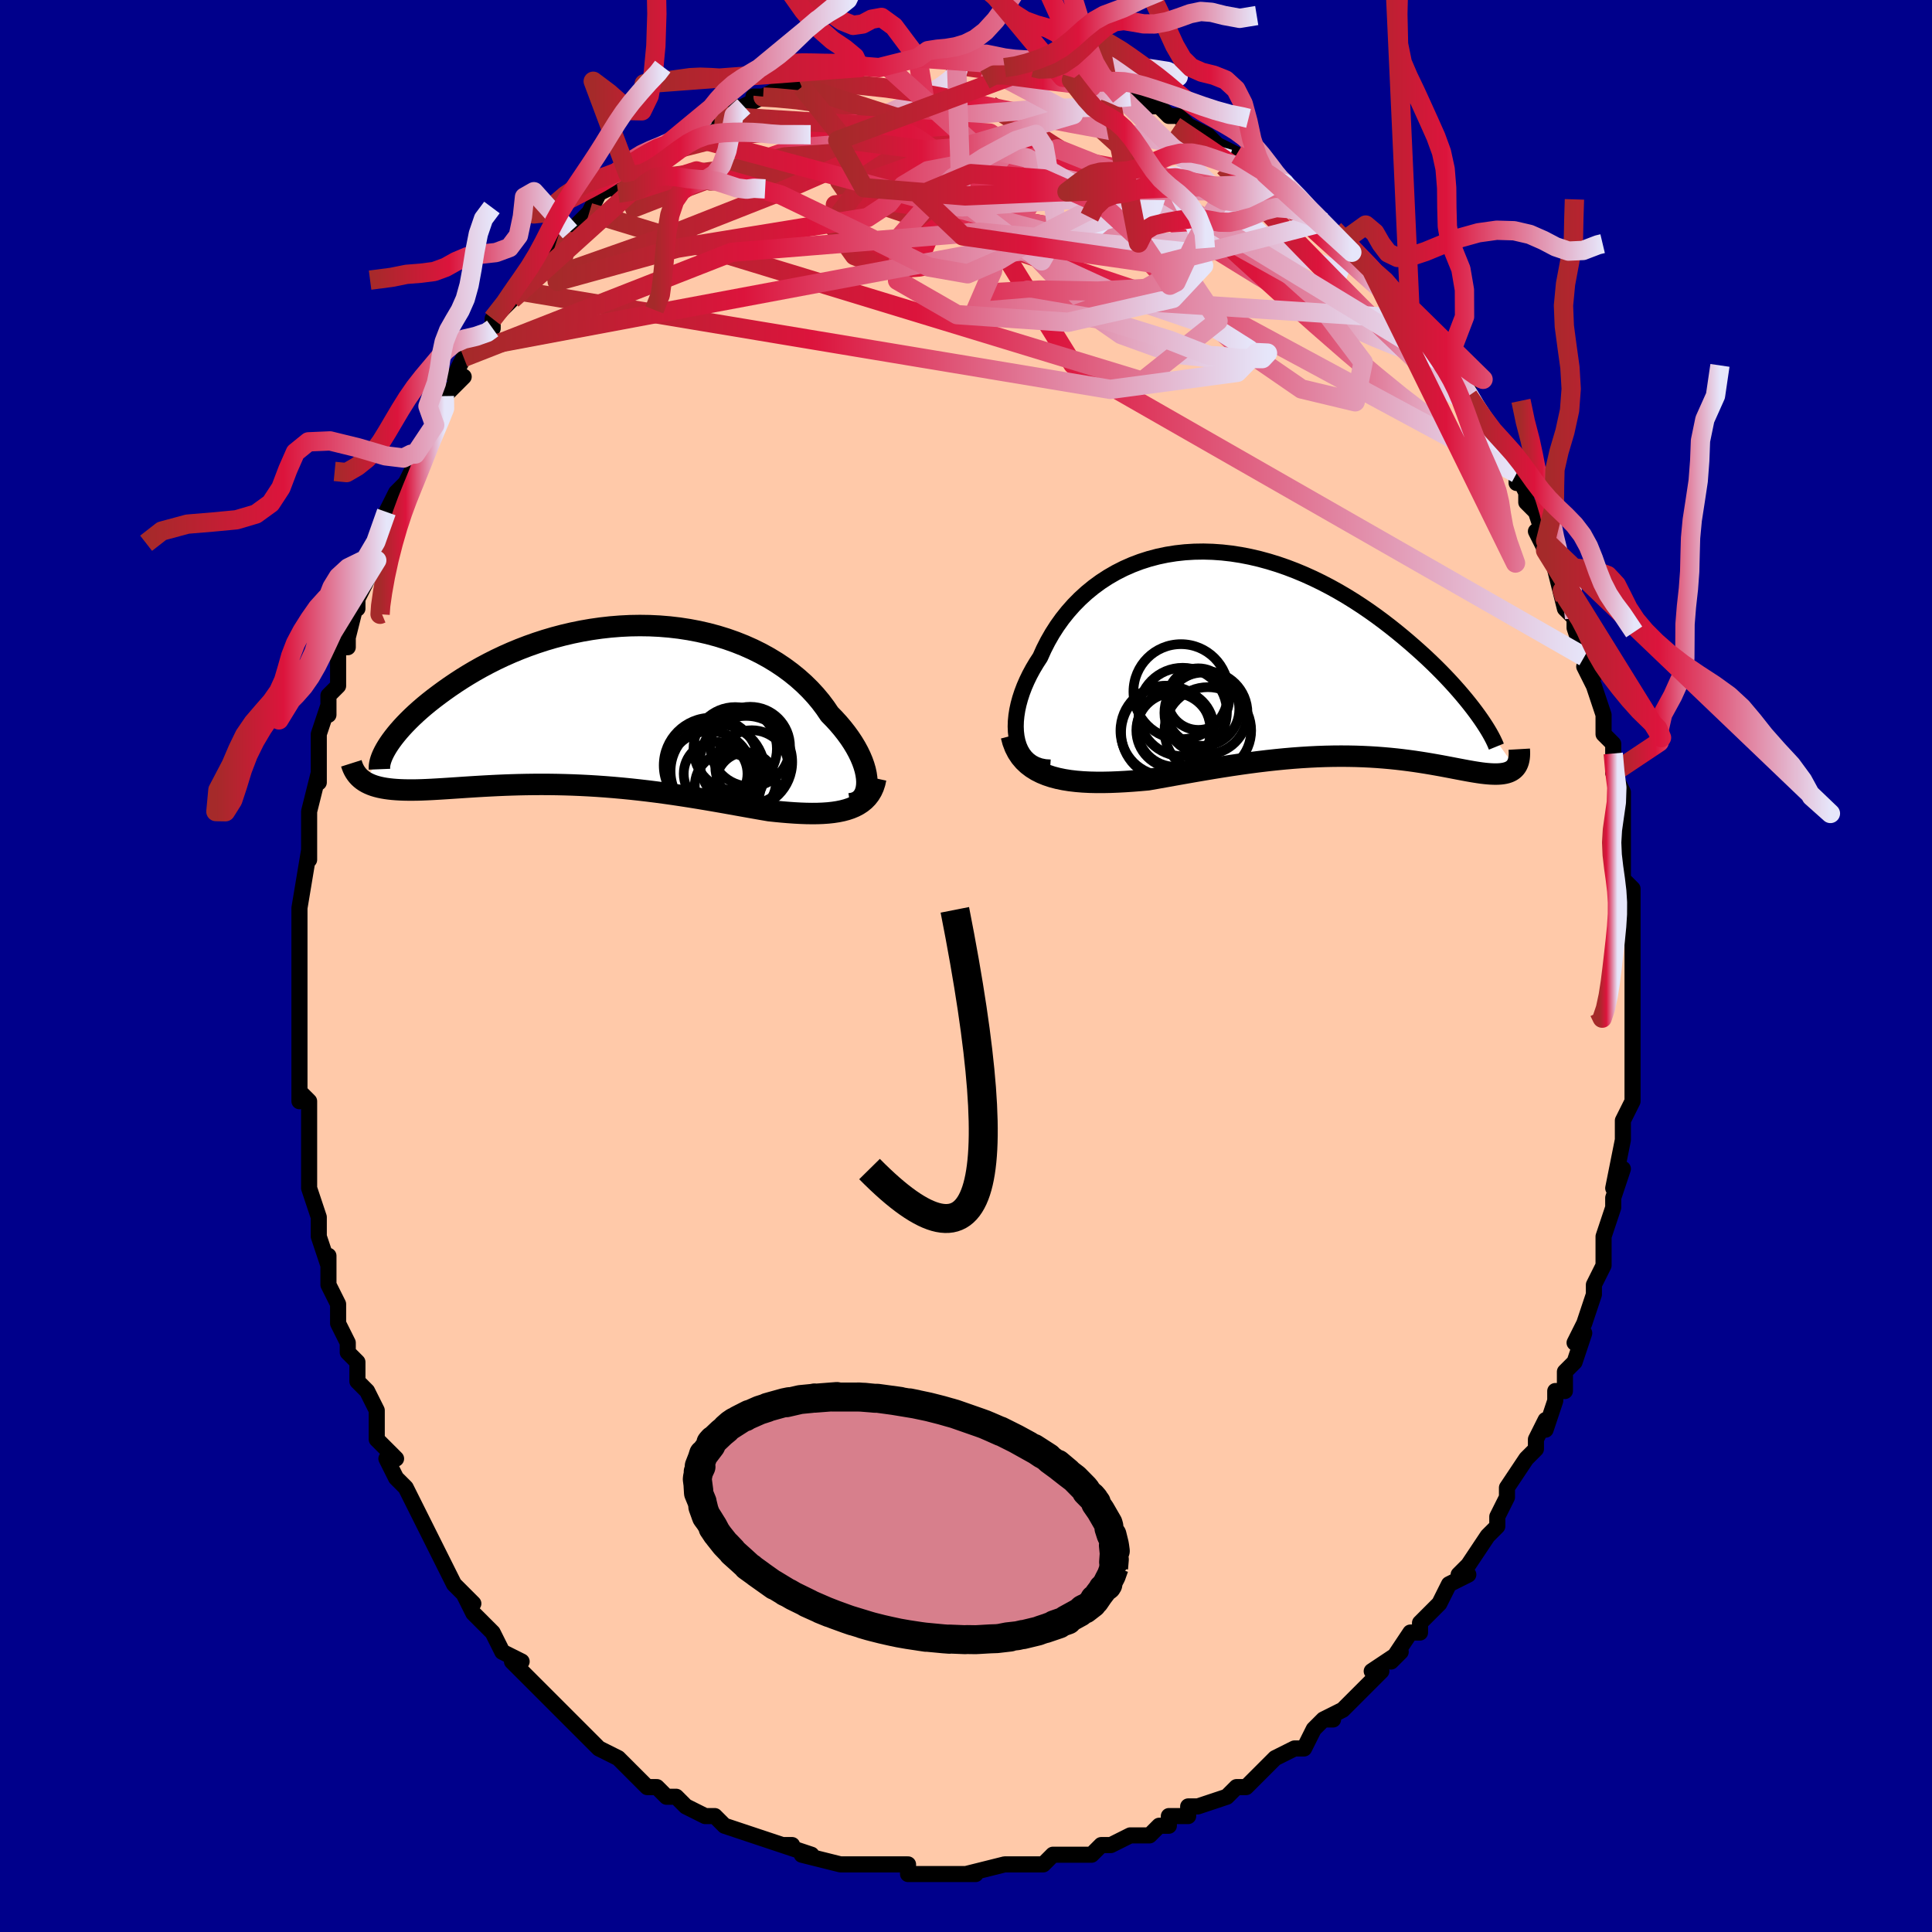 <svg viewBox="-100 -100 200 200" xmlns="http://www.w3.org/2000/svg" width="400" height="400" id="face-svg"><defs><clipPath id="leftEyeClipPath"><polyline points="27.907,7.919,27.882,7.527,27.822,7.116,27.728,6.687,27.598,6.244,27.435,5.787,27.238,5.32,27.007,4.843,26.744,4.36,26.449,3.871,26.122,3.379,25.764,2.886,25.376,2.392,24.959,1.9,24.513,1.411,24.039,0.927,23.595,0.271,23.109,-0.375,22.579,-1.009,22.007,-1.628,21.394,-2.23,20.742,-2.812,20.051,-3.372,19.324,-3.908,18.562,-4.419,17.767,-4.902,16.941,-5.357,16.086,-5.781,15.204,-6.174,14.298,-6.534,13.37,-6.862,12.421,-7.155,11.456,-7.414,10.475,-7.638,9.481,-7.827,8.477,-7.981,7.465,-8.099,6.448,-8.183,5.427,-8.233,4.405,-8.248,3.384,-8.231,2.367,-8.18,1.355,-8.098,0.351,-7.985,-0.644,-7.843,-1.627,-7.672,-2.597,-7.474,-3.552,-7.25,-4.491,-7.002,-5.411,-6.731,-6.312,-6.438,-7.193,-6.126,-8.051,-5.797,-8.887,-5.451,-9.698,-5.091,-10.485,-4.718,-11.247,-4.334,-11.982,-3.942,-12.692,-3.543,-13.375,-3.138,-14.031,-2.731,-14.66,-2.321,-15.263,-1.912,-15.84,-1.505,-16.39,-1.102,-16.916,-0.705,-17.417,-0.311,-17.894,0.08,-18.346,0.468,-18.775,0.852,-19.179,1.231,-19.559,1.604,-19.915,1.97,-20.248,2.329,-20.557,2.68,-20.842,3.022,-21.104,3.354,-21.343,3.676,-21.56,3.988,-21.754,4.289,-24.089,7.893,-23.87,8.02,-23.635,8.136,-23.385,8.242,-23.119,8.338,-22.836,8.423,-22.538,8.498,-22.224,8.564,-21.893,8.62,-21.547,8.667,-21.184,8.706,-20.806,8.736,-20.411,8.759,-20.001,8.774,-19.575,8.782,-19.132,8.783,-18.671,8.777,-18.192,8.764,-17.696,8.744,-17.181,8.72,-16.648,8.69,-16.097,8.657,-15.528,8.621,-14.941,8.582,-14.336,8.542,-13.714,8.5,-13.074,8.459,-12.418,8.418,-11.745,8.379,-11.055,8.342,-10.35,8.307,-9.63,8.276,-8.894,8.25,-8.145,8.228,-7.382,8.212,-6.606,8.202,-5.817,8.198,-5.017,8.201,-4.206,8.212,-3.384,8.231,-2.553,8.257,-1.714,8.292,-0.866,8.335,-0.012,8.387,0.848,8.448,1.713,8.518,2.583,8.596,3.456,8.682,4.331,8.777,5.207,8.879,6.084,8.989,6.96,9.106,7.834,9.23,8.705,9.36,9.573,9.494,10.435,9.633,11.292,9.776,12.141,9.921,12.983,10.068,13.815,10.216,14.636,10.363,15.446,10.508,16.243,10.649,17.027,10.787,17.796,10.918,18.466,10.989,19.125,11.052,19.771,11.106,20.405,11.151,21.025,11.185,21.629,11.207,22.218,11.216,22.79,11.211,23.344,11.19,23.88,11.153,24.395,11.097,24.889,11.022,25.361,10.926,25.809,10.808,26.233,10.666"></polyline></clipPath><clipPath id="rightEyeClipPath"><polyline points="-28.475,8.988,-28.576,8.5,-28.637,7.987,-28.659,7.451,-28.642,6.897,-28.586,6.325,-28.494,5.741,-28.365,5.145,-28.2,4.541,-28.001,3.931,-27.768,3.318,-27.501,2.703,-27.203,2.09,-26.873,1.479,-26.512,0.874,-26.123,0.275,-25.748,-0.559,-25.331,-1.378,-24.873,-2.177,-24.375,-2.954,-23.837,-3.705,-23.261,-4.427,-22.648,-5.119,-22,-5.776,-21.318,-6.398,-20.603,-6.983,-19.858,-7.528,-19.084,-8.031,-18.283,-8.493,-17.457,-8.912,-16.608,-9.286,-15.738,-9.616,-14.848,-9.901,-13.942,-10.14,-13.02,-10.334,-12.086,-10.482,-11.141,-10.586,-10.186,-10.645,-9.226,-10.661,-8.26,-10.633,-7.292,-10.564,-6.322,-10.454,-5.354,-10.304,-4.389,-10.116,-3.429,-9.892,-2.475,-9.632,-1.529,-9.34,-0.593,-9.016,0.331,-8.662,1.243,-8.281,2.14,-7.875,3.023,-7.445,3.888,-6.995,4.736,-6.525,5.565,-6.039,6.374,-5.538,7.163,-5.025,7.931,-4.502,8.677,-3.972,9.4,-3.436,10.101,-2.897,10.78,-2.357,11.435,-1.819,12.067,-1.283,12.676,-0.753,13.263,-0.23,13.828,0.287,14.372,0.802,14.895,1.311,15.397,1.815,15.878,2.312,16.338,2.802,16.776,3.283,17.193,3.755,17.589,4.217,17.964,4.667,18.318,5.106,18.651,5.532,18.963,5.945,19.254,6.345,23.06,11.693,22.948,11.814,22.822,11.923,22.682,12.02,22.529,12.104,22.361,12.176,22.179,12.237,21.983,12.286,21.773,12.324,21.548,12.351,21.309,12.368,21.056,12.375,20.789,12.371,20.507,12.359,20.211,12.337,19.899,12.307,19.572,12.268,19.229,12.219,18.869,12.163,18.493,12.1,18.1,12.03,17.689,11.954,17.262,11.873,16.817,11.788,16.355,11.699,15.875,11.608,15.378,11.515,14.862,11.422,14.329,11.329,13.778,11.237,13.209,11.147,12.622,11.059,12.018,10.976,11.395,10.897,10.755,10.823,10.097,10.756,9.421,10.696,8.729,10.643,8.019,10.599,7.292,10.564,6.548,10.538,5.787,10.523,5.011,10.518,4.219,10.524,3.411,10.541,2.588,10.57,1.75,10.611,0.899,10.663,0.034,10.727,-0.844,10.803,-1.735,10.891,-2.637,10.99,-3.55,11.099,-4.473,11.219,-5.405,11.349,-6.345,11.487,-7.292,11.634,-8.246,11.788,-9.204,11.949,-10.166,12.114,-11.13,12.283,-12.095,12.454,-13.059,12.627,-14.021,12.798,-14.978,12.966,-15.763,13.035,-16.541,13.097,-17.312,13.149,-18.074,13.19,-18.826,13.22,-19.567,13.235,-20.295,13.236,-21.008,13.22,-21.705,13.185,-22.385,13.129,-23.046,13.052,-23.685,12.95,-24.301,12.822,-24.893,12.666,-25.457,12.479"></polyline></clipPath><filter id="fuzzy"><feTurbulence id="turbulence" baseFrequency="0.05" numOctaves="3" type="noise" result="noise"></feTurbulence><feDisplacementMap in="SourceGraphic" in2="noise" scale="2"></feDisplacementMap></filter><linearGradient id="rainbowGradient" x1="0%" y1="0%" x2="100%" y2="0%"><stop offset="0%" style="stop-color: rgb(165, 42, 42);  stop-opacity: 1"></stop><stop offset="39.715%" style="stop-color: rgb(220, 20, 60);  stop-opacity: 1"></stop><stop offset="100%" style="stop-color: rgb(230, 230, 250);  stop-opacity: 1"></stop></linearGradient></defs><title>That&#39;s an ugly face</title><desc>CREATED BY XUAN TANG, MORE INFO AT TXSTC55.GITHUB.IO</desc><rect x="-100" y="-100" width="100%" height="100%" opacity="1" fill="rgb(0, 0, 139)"></rect><polyline id="faceContour" points="69,0,69,1,69,4,69,3,69,8,69,5,69,10,69,12,69,10,69,14,69,13,69,14,68,16,68,18,68,18,67,23,68,21,67,24,67,25,66,28,66,28,66,31,66,31,65,33,65,33,65,34,64,37,63,39,64,38,63,41,62,42,62,44,61,44,61,45,60,48,60,47,59,49,59,50,59,50,58,51,56,54,56,55,55,57,55,58,55,58,54,59,52,62,51,63,52,63,50,64,49,66,49,66,49,66,47,68,47,69,46,69,44,72,45,71,42,73,43,73,42,74,40,76,40,76,39,77,37,78,38,78,37,78,36,79,35,81,34,81,32,82,32,82,30,84,29,85,28,85,27,86,27,86,24,87,23,87,23,88,21,88,21,89,21,89,20,89,19,90,17,90,15,91,14,91,13,92,10,92,10,92,10,92,9,92,8,93,8,93,5,93,5,93,4,93,0,94,1,94,-1,94,-1,94,-1,94,-2,94,-5,94,-5,94,-6,94,-6,93,-8,93,-10,93,-12,93,-11,93,-13,93,-13,93,-17,92,-16,92,-19,91,-18,91,-19,91,-22,90,-22,90,-22,90,-25,89,-26,88,-27,88,-27,88,-29,87,-30,86,-30,86,-31,86,-32,85,-33,85,-34,84,-35,83,-36,82,-38,81,-38,81,-39,80,-41,78,-41,78,-42,77,-43,76,-44,75,-44,75,-45,74,-45,74,-47,72,-46,72,-48,71,-49,69,-49,69,-51,67,-52,65,-51,66,-53,64,-53,64,-54,62,-55,60,-56,58,-56,58,-56,58,-58,54,-58,54,-59,53,-60,51,-59,51,-61,49,-61,49,-61,46,-62,44,-62,44,-63,43,-63,41,-64,40,-64,39,-65,37,-65,36,-65,35,-66,33,-66,30,-66,31,-67,28,-67,28,-67,26,-68,23,-68,22,-68,20,-68,19,-68,17,-68,17,-68,14,-69,13,-69,14,-69,11,-69,10,-69,7,-69,6,-69,6,-69,4,-69,0,-69,-1,-69,-2,-69,-3,-69,-3,-69,-6,-69,-6,-68,-12,-68,-11,-68,-14,-68,-13,-68,-16,-68,-16,-67,-20,-67,-19,-67,-22,-67,-24,-67,-24,-66,-27,-66,-26,-66,-28,-65,-29,-65,-30,-65,-33,-64,-33,-64,-34,-63,-38,-63,-37,-63,-38,-62,-40,-62,-42,-61,-42,-60,-47,-60,-47,-59,-49,-58,-50,-58,-50,-57,-52,-57,-53,-57,-53,-55,-56,-55,-57,-54,-58,-54,-59,-52,-61,-53,-61,-52,-63,-51,-64,-51,-64,-49,-66,-49,-66,-49,-67,-47,-69,-47,-70,-46,-71,-45,-72,-43,-74,-43,-74,-42,-75,-41,-76,-41,-76,-40,-77,-39,-78,-38,-80,-36,-81,-36,-80,-35,-82,-35,-82,-34,-83,-32,-84,-32,-84,-31,-85,-29,-86,-29,-86,-27,-88,-28,-86,-26,-88,-24,-89,-25,-88,-23,-89,-21,-90,-22,-90,-21,-90,-19,-91,-17,-91,-17,-91,-17,-92,-14,-92,-14,-92,-12,-93,-11,-93,-11,-93,-9,-93,-9,-93,-8,-93,-5,-94,-5,-94,-4,-94,-2,-94,-3,-94,-1,-94,1,-94,1,-94,2,-93,3,-94,4,-93,5,-93,7,-93,7,-93,9,-92,11,-92,10,-92,12,-92,13,-91,14,-91,15,-91,15,-91,16,-90,17,-90,19,-89,20,-89,21,-88,21,-88,22,-88,23,-87,25,-86,26,-85,28,-84,28,-84,28,-84,30,-83,31,-82,33,-81,32,-82,33,-81,35,-79,37,-77,37,-77,36,-78,38,-76,39,-75,40,-74,41,-73,42,-72,42,-72,44,-70,44,-70,44,-69,46,-67,45,-69,47,-66,47,-65,49,-63,50,-63,50,-62,51,-60,52,-60,52,-59,52,-59,54,-56,54,-55,55,-54,57,-51,57,-50,57,-51,58,-49,58,-48,59,-47,60,-44,59,-45,60,-43,61,-42,62,-38,61,-41,62,-37,63,-36,63,-35,63,-35,64,-32,65,-30,64,-31,65,-29,66,-26,66,-25,66,-24,67,-23,67,-22,67,-20,68,-18,68,-17,68,-15,68,-14,68,-12,68,-13,68,-9,69,-8,69,-7,69,-6,69,-6,69,-4,69,-1,69,0,69,1" fill="#ffc9a9" stroke="black" stroke-width="1.667" stroke-linejoin="round" filter="url(#fuzzy)"></polyline><g transform="translate(33.804 -32.243)"><polyline id="rightCountour" points="-28.475,8.988,-28.576,8.5,-28.637,7.987,-28.659,7.451,-28.642,6.897,-28.586,6.325,-28.494,5.741,-28.365,5.145,-28.2,4.541,-28.001,3.931,-27.768,3.318,-27.501,2.703,-27.203,2.09,-26.873,1.479,-26.512,0.874,-26.123,0.275,-25.748,-0.559,-25.331,-1.378,-24.873,-2.177,-24.375,-2.954,-23.837,-3.705,-23.261,-4.427,-22.648,-5.119,-22,-5.776,-21.318,-6.398,-20.603,-6.983,-19.858,-7.528,-19.084,-8.031,-18.283,-8.493,-17.457,-8.912,-16.608,-9.286,-15.738,-9.616,-14.848,-9.901,-13.942,-10.14,-13.02,-10.334,-12.086,-10.482,-11.141,-10.586,-10.186,-10.645,-9.226,-10.661,-8.26,-10.633,-7.292,-10.564,-6.322,-10.454,-5.354,-10.304,-4.389,-10.116,-3.429,-9.892,-2.475,-9.632,-1.529,-9.34,-0.593,-9.016,0.331,-8.662,1.243,-8.281,2.14,-7.875,3.023,-7.445,3.888,-6.995,4.736,-6.525,5.565,-6.039,6.374,-5.538,7.163,-5.025,7.931,-4.502,8.677,-3.972,9.4,-3.436,10.101,-2.897,10.78,-2.357,11.435,-1.819,12.067,-1.283,12.676,-0.753,13.263,-0.23,13.828,0.287,14.372,0.802,14.895,1.311,15.397,1.815,15.878,2.312,16.338,2.802,16.776,3.283,17.193,3.755,17.589,4.217,17.964,4.667,18.318,5.106,18.651,5.532,18.963,5.945,19.254,6.345,23.06,11.693,22.948,11.814,22.822,11.923,22.682,12.02,22.529,12.104,22.361,12.176,22.179,12.237,21.983,12.286,21.773,12.324,21.548,12.351,21.309,12.368,21.056,12.375,20.789,12.371,20.507,12.359,20.211,12.337,19.899,12.307,19.572,12.268,19.229,12.219,18.869,12.163,18.493,12.1,18.1,12.03,17.689,11.954,17.262,11.873,16.817,11.788,16.355,11.699,15.875,11.608,15.378,11.515,14.862,11.422,14.329,11.329,13.778,11.237,13.209,11.147,12.622,11.059,12.018,10.976,11.395,10.897,10.755,10.823,10.097,10.756,9.421,10.696,8.729,10.643,8.019,10.599,7.292,10.564,6.548,10.538,5.787,10.523,5.011,10.518,4.219,10.524,3.411,10.541,2.588,10.57,1.75,10.611,0.899,10.663,0.034,10.727,-0.844,10.803,-1.735,10.891,-2.637,10.99,-3.55,11.099,-4.473,11.219,-5.405,11.349,-6.345,11.487,-7.292,11.634,-8.246,11.788,-9.204,11.949,-10.166,12.114,-11.13,12.283,-12.095,12.454,-13.059,12.627,-14.021,12.798,-14.978,12.966,-15.763,13.035,-16.541,13.097,-17.312,13.149,-18.074,13.19,-18.826,13.22,-19.567,13.235,-20.295,13.236,-21.008,13.22,-21.705,13.185,-22.385,13.129,-23.046,13.052,-23.685,12.95,-24.301,12.822,-24.893,12.666,-25.457,12.479" fill="white" stroke="white" stroke-width="0" stroke-linejoin="round" filter="url(#fuzzy)"></polyline></g><g transform="translate(-38.165 -26.998)"><polyline id="leftCountour" points="27.907,7.919,27.882,7.527,27.822,7.116,27.728,6.687,27.598,6.244,27.435,5.787,27.238,5.32,27.007,4.843,26.744,4.36,26.449,3.871,26.122,3.379,25.764,2.886,25.376,2.392,24.959,1.9,24.513,1.411,24.039,0.927,23.595,0.271,23.109,-0.375,22.579,-1.009,22.007,-1.628,21.394,-2.23,20.742,-2.812,20.051,-3.372,19.324,-3.908,18.562,-4.419,17.767,-4.902,16.941,-5.357,16.086,-5.781,15.204,-6.174,14.298,-6.534,13.37,-6.862,12.421,-7.155,11.456,-7.414,10.475,-7.638,9.481,-7.827,8.477,-7.981,7.465,-8.099,6.448,-8.183,5.427,-8.233,4.405,-8.248,3.384,-8.231,2.367,-8.18,1.355,-8.098,0.351,-7.985,-0.644,-7.843,-1.627,-7.672,-2.597,-7.474,-3.552,-7.25,-4.491,-7.002,-5.411,-6.731,-6.312,-6.438,-7.193,-6.126,-8.051,-5.797,-8.887,-5.451,-9.698,-5.091,-10.485,-4.718,-11.247,-4.334,-11.982,-3.942,-12.692,-3.543,-13.375,-3.138,-14.031,-2.731,-14.66,-2.321,-15.263,-1.912,-15.84,-1.505,-16.39,-1.102,-16.916,-0.705,-17.417,-0.311,-17.894,0.08,-18.346,0.468,-18.775,0.852,-19.179,1.231,-19.559,1.604,-19.915,1.97,-20.248,2.329,-20.557,2.68,-20.842,3.022,-21.104,3.354,-21.343,3.676,-21.56,3.988,-21.754,4.289,-24.089,7.893,-23.87,8.02,-23.635,8.136,-23.385,8.242,-23.119,8.338,-22.836,8.423,-22.538,8.498,-22.224,8.564,-21.893,8.62,-21.547,8.667,-21.184,8.706,-20.806,8.736,-20.411,8.759,-20.001,8.774,-19.575,8.782,-19.132,8.783,-18.671,8.777,-18.192,8.764,-17.696,8.744,-17.181,8.72,-16.648,8.69,-16.097,8.657,-15.528,8.621,-14.941,8.582,-14.336,8.542,-13.714,8.5,-13.074,8.459,-12.418,8.418,-11.745,8.379,-11.055,8.342,-10.35,8.307,-9.63,8.276,-8.894,8.25,-8.145,8.228,-7.382,8.212,-6.606,8.202,-5.817,8.198,-5.017,8.201,-4.206,8.212,-3.384,8.231,-2.553,8.257,-1.714,8.292,-0.866,8.335,-0.012,8.387,0.848,8.448,1.713,8.518,2.583,8.596,3.456,8.682,4.331,8.777,5.207,8.879,6.084,8.989,6.96,9.106,7.834,9.23,8.705,9.36,9.573,9.494,10.435,9.633,11.292,9.776,12.141,9.921,12.983,10.068,13.815,10.216,14.636,10.363,15.446,10.508,16.243,10.649,17.027,10.787,17.796,10.918,18.466,10.989,19.125,11.052,19.771,11.106,20.405,11.151,21.025,11.185,21.629,11.207,22.218,11.216,22.79,11.211,23.344,11.19,23.88,11.153,24.395,11.097,24.889,11.022,25.361,10.926,25.809,10.808,26.233,10.666" fill="white" stroke="white" stroke-width="0" stroke-linejoin="round" filter="url(#fuzzy)"></polyline></g><g transform="translate(33.804 -32.243)"><polyline id="rightUpper" points="-25.091,11.699,-25.633,11.663,-26.127,11.563,-26.576,11.405,-26.979,11.192,-27.337,10.928,-27.651,10.619,-27.921,10.266,-28.148,9.874,-28.332,9.447,-28.475,8.988,-28.576,8.5,-28.637,7.987,-28.659,7.451,-28.642,6.897,-28.586,6.325,-28.494,5.741,-28.365,5.145,-28.2,4.541,-28.001,3.931,-27.768,3.318,-27.501,2.703,-27.203,2.09,-26.873,1.479,-26.512,0.874,-26.123,0.275,-25.748,-0.559,-25.331,-1.378,-24.873,-2.177,-24.375,-2.954,-23.837,-3.705,-23.261,-4.427,-22.648,-5.119,-22,-5.776,-21.318,-6.398,-20.603,-6.983,-19.858,-7.528,-19.084,-8.031,-18.283,-8.493,-17.457,-8.912,-16.608,-9.286,-15.738,-9.616,-14.848,-9.901,-13.942,-10.14,-13.02,-10.334,-12.086,-10.482,-11.141,-10.586,-10.186,-10.645,-9.226,-10.661,-8.26,-10.633,-7.292,-10.564,-6.322,-10.454,-5.354,-10.304,-4.389,-10.116,-3.429,-9.892,-2.475,-9.632,-1.529,-9.34,-0.593,-9.016,0.331,-8.662,1.243,-8.281,2.14,-7.875,3.023,-7.445,3.888,-6.995,4.736,-6.525,5.565,-6.039,6.374,-5.538,7.163,-5.025,7.931,-4.502,8.677,-3.972,9.4,-3.436,10.101,-2.897,10.78,-2.357,11.435,-1.819,12.067,-1.283,12.676,-0.753,13.263,-0.23,13.828,0.287,14.372,0.802,14.895,1.311,15.397,1.815,15.878,2.312,16.338,2.802,16.776,3.283,17.193,3.755,17.589,4.217,17.964,4.667,18.318,5.106,18.651,5.532,18.963,5.945,19.254,6.345,19.525,6.73,19.776,7.102,20.007,7.458,20.219,7.8,20.412,8.127,20.585,8.438,20.74,8.734,20.877,9.015,20.997,9.281,21.099,9.532" fill="none" stroke="black" stroke-width="1.667" stroke-linejoin="round" filter="url(#fuzzy)"></polyline><polyline id="rightLower" points="-29.112,8.41,-28.947,9.037,-28.731,9.607,-28.465,10.124,-28.153,10.591,-27.798,11.009,-27.402,11.383,-26.967,11.714,-26.497,12.006,-25.993,12.26,-25.457,12.479,-24.893,12.666,-24.301,12.822,-23.685,12.95,-23.046,13.052,-22.385,13.129,-21.705,13.185,-21.008,13.22,-20.295,13.236,-19.567,13.235,-18.826,13.22,-18.074,13.19,-17.312,13.149,-16.541,13.097,-15.763,13.035,-14.978,12.966,-14.021,12.798,-13.059,12.627,-12.095,12.454,-11.13,12.283,-10.166,12.114,-9.204,11.949,-8.246,11.788,-7.292,11.634,-6.345,11.487,-5.405,11.349,-4.473,11.219,-3.55,11.099,-2.637,10.99,-1.735,10.891,-0.844,10.803,0.034,10.727,0.899,10.663,1.75,10.611,2.588,10.57,3.411,10.541,4.219,10.524,5.011,10.518,5.787,10.523,6.548,10.538,7.292,10.564,8.019,10.599,8.729,10.643,9.421,10.696,10.097,10.756,10.755,10.823,11.395,10.897,12.018,10.976,12.622,11.059,13.209,11.147,13.778,11.237,14.329,11.329,14.862,11.422,15.378,11.515,15.875,11.608,16.355,11.699,16.817,11.788,17.262,11.873,17.689,11.954,18.1,12.03,18.493,12.1,18.869,12.163,19.229,12.219,19.572,12.268,19.899,12.307,20.211,12.337,20.507,12.359,20.789,12.371,21.056,12.375,21.309,12.368,21.548,12.351,21.773,12.324,21.983,12.286,22.179,12.237,22.361,12.176,22.529,12.104,22.682,12.02,22.822,11.923,22.948,11.814,23.06,11.693,23.159,11.559,23.244,11.413,23.316,11.254,23.375,11.083,23.421,10.899,23.455,10.702,23.476,10.494,23.485,10.273,23.482,10.041,23.468,9.797" fill="none" stroke="black" stroke-width="2.222" stroke-linejoin="round" filter="url(#fuzzy)"></polyline><!--[--><circle r="4.792" cx="-12.958" cy="8.054" stroke="black" fill="none" stroke-width="1" filter="url(#fuzzy)" clip-path="url(#rightEyeClipPath)"></circle><circle r="4.66" cx="-13.154" cy="7.888" stroke="black" fill="none" stroke-width="1" filter="url(#fuzzy)" clip-path="url(#rightEyeClipPath)"></circle><circle r="3.792" cx="-9.303" cy="5.659" stroke="black" fill="none" stroke-width="1" filter="url(#fuzzy)" clip-path="url(#rightEyeClipPath)"></circle><circle r="4.577" cx="-11.372" cy="5.948" stroke="black" fill="none" stroke-width="1" filter="url(#fuzzy)" clip-path="url(#rightEyeClipPath)"></circle><circle r="3.188" cx="-9.749" cy="4.615" stroke="black" fill="none" stroke-width="1" filter="url(#fuzzy)" clip-path="url(#rightEyeClipPath)"></circle><circle r="4.919" cx="-11.552" cy="3.845" stroke="black" fill="none" stroke-width="1" filter="url(#fuzzy)" clip-path="url(#rightEyeClipPath)"></circle><circle r="3.871" cx="-12.298" cy="7.853" stroke="black" fill="none" stroke-width="1" filter="url(#fuzzy)" clip-path="url(#rightEyeClipPath)"></circle><circle r="4.299" cx="-8.965" cy="6.038" stroke="black" fill="none" stroke-width="1" filter="url(#fuzzy)" clip-path="url(#rightEyeClipPath)"></circle><circle r="4.486" cx="-8.77" cy="7.864" stroke="black" fill="none" stroke-width="1" filter="url(#fuzzy)" clip-path="url(#rightEyeClipPath)"></circle><circle r="3.966" cx="-12.122" cy="7.656" stroke="black" fill="none" stroke-width="1" filter="url(#fuzzy)" clip-path="url(#rightEyeClipPath)"></circle><!--]--></g><g transform="translate(-38.165 -26.998)"><polyline id="leftUpper" points="26.169,10.204,26.506,10.15,26.806,10.05,27.07,9.906,27.299,9.721,27.49,9.499,27.646,9.242,27.765,8.953,27.848,8.634,27.895,8.289,27.907,7.919,27.882,7.527,27.822,7.116,27.728,6.687,27.598,6.244,27.435,5.787,27.238,5.32,27.007,4.843,26.744,4.36,26.449,3.871,26.122,3.379,25.764,2.886,25.376,2.392,24.959,1.9,24.513,1.411,24.039,0.927,23.595,0.271,23.109,-0.375,22.579,-1.009,22.007,-1.628,21.394,-2.23,20.742,-2.812,20.051,-3.372,19.324,-3.908,18.562,-4.419,17.767,-4.902,16.941,-5.357,16.086,-5.781,15.204,-6.174,14.298,-6.534,13.37,-6.862,12.421,-7.155,11.456,-7.414,10.475,-7.638,9.481,-7.827,8.477,-7.981,7.465,-8.099,6.448,-8.183,5.427,-8.233,4.405,-8.248,3.384,-8.231,2.367,-8.18,1.355,-8.098,0.351,-7.985,-0.644,-7.843,-1.627,-7.672,-2.597,-7.474,-3.552,-7.25,-4.491,-7.002,-5.411,-6.731,-6.312,-6.438,-7.193,-6.126,-8.051,-5.797,-8.887,-5.451,-9.698,-5.091,-10.485,-4.718,-11.247,-4.334,-11.982,-3.942,-12.692,-3.543,-13.375,-3.138,-14.031,-2.731,-14.66,-2.321,-15.263,-1.912,-15.84,-1.505,-16.39,-1.102,-16.916,-0.705,-17.417,-0.311,-17.894,0.08,-18.346,0.468,-18.775,0.852,-19.179,1.231,-19.559,1.604,-19.915,1.97,-20.248,2.329,-20.557,2.68,-20.842,3.022,-21.104,3.354,-21.343,3.676,-21.56,3.988,-21.754,4.289,-21.926,4.578,-22.076,4.855,-22.206,5.121,-22.314,5.374,-22.402,5.614,-22.47,5.842,-22.518,6.058,-22.548,6.26,-22.559,6.451,-22.552,6.629" fill="none" stroke="black" stroke-width="2.222" stroke-linejoin="round" filter="url(#fuzzy)"></polyline><polyline id="leftLower" points="28.825,7.572,28.722,8.045,28.58,8.476,28.401,8.868,28.186,9.223,27.937,9.542,27.656,9.828,27.344,10.081,27.002,10.304,26.631,10.499,26.233,10.666,25.809,10.808,25.361,10.926,24.889,11.022,24.395,11.097,23.88,11.153,23.344,11.19,22.79,11.211,22.218,11.216,21.629,11.207,21.025,11.185,20.405,11.151,19.771,11.106,19.125,11.052,18.466,10.989,17.796,10.918,17.027,10.787,16.243,10.649,15.446,10.508,14.636,10.363,13.815,10.216,12.983,10.068,12.141,9.921,11.292,9.776,10.435,9.633,9.573,9.494,8.705,9.36,7.834,9.23,6.96,9.106,6.084,8.989,5.207,8.879,4.331,8.777,3.456,8.682,2.583,8.596,1.713,8.518,0.848,8.448,-0.012,8.387,-0.866,8.335,-1.714,8.292,-2.553,8.257,-3.384,8.231,-4.206,8.212,-5.017,8.201,-5.817,8.198,-6.606,8.202,-7.382,8.212,-8.145,8.228,-8.894,8.25,-9.63,8.276,-10.35,8.307,-11.055,8.342,-11.745,8.379,-12.418,8.418,-13.074,8.459,-13.714,8.5,-14.336,8.542,-14.941,8.582,-15.528,8.621,-16.097,8.657,-16.648,8.69,-17.181,8.72,-17.696,8.744,-18.192,8.764,-18.671,8.777,-19.132,8.783,-19.575,8.782,-20.001,8.774,-20.411,8.759,-20.806,8.736,-21.184,8.706,-21.547,8.667,-21.893,8.62,-22.224,8.564,-22.538,8.498,-22.836,8.423,-23.119,8.338,-23.385,8.242,-23.635,8.136,-23.87,8.02,-24.089,7.893,-24.293,7.754,-24.481,7.605,-24.655,7.445,-24.813,7.274,-24.956,7.091,-25.086,6.898,-25.201,6.694,-25.302,6.479,-25.389,6.253,-25.464,6.017" fill="none" stroke="black" stroke-width="2.222" stroke-linejoin="round" filter="url(#fuzzy)"></polyline><!--[--><circle r="4.87" cx="12.45" cy="6.829" stroke="black" fill="none" stroke-width="1" filter="url(#fuzzy)" clip-path="url(#leftEyeClipPath)"></circle><circle r="3.411" cx="13.5" cy="8.351" stroke="black" fill="none" stroke-width="1" filter="url(#fuzzy)" clip-path="url(#leftEyeClipPath)"></circle><circle r="3.299" cx="12.244" cy="7.101" stroke="black" fill="none" stroke-width="1" filter="url(#fuzzy)" clip-path="url(#leftEyeClipPath)"></circle><circle r="4.317" cx="14.272" cy="4.511" stroke="black" fill="none" stroke-width="1" filter="url(#fuzzy)" clip-path="url(#leftEyeClipPath)"></circle><circle r="4.122" cx="15.826" cy="4.287" stroke="black" fill="none" stroke-width="1" filter="url(#fuzzy)" clip-path="url(#leftEyeClipPath)"></circle><circle r="4.934" cx="11.808" cy="6.228" stroke="black" fill="none" stroke-width="1" filter="url(#fuzzy)" clip-path="url(#leftEyeClipPath)"></circle><circle r="3.1" cx="15.398" cy="7.974" stroke="black" fill="none" stroke-width="1" filter="url(#fuzzy)" clip-path="url(#leftEyeClipPath)"></circle><circle r="3.785" cx="15.995" cy="6.376" stroke="black" fill="none" stroke-width="1" filter="url(#fuzzy)" clip-path="url(#leftEyeClipPath)"></circle><circle r="4.775" cx="15.398" cy="5.882" stroke="black" fill="none" stroke-width="1" filter="url(#fuzzy)" clip-path="url(#leftEyeClipPath)"></circle><circle r="4.42" cx="11.63" cy="7.106" stroke="black" fill="none" stroke-width="1" filter="url(#fuzzy)" clip-path="url(#leftEyeClipPath)"></circle><!--]--></g><g id="hairs"><!--[--><polyline points="-21,-90,-21.004,-89.957,-19.618,-89.874,-17.497,-89.676,-15.016,-89.319,-12.281,-88.804,-9.272,-88.139,-5.97,-87.323,-2.399,-86.351,1.385,-85.223,5.325,-83.949,9.377,-82.555,13.519,-81.08,17.739,-79.577,22.03,-78.083,26.384,-76.59,30.78,-75.02,35.178,-73.3,39.532,-71.543" fill="none" stroke="url(#rainbowGradient)" stroke-width="2" stroke-linejoin="round" filter="url(#fuzzy)"></polyline><polyline points="47,-66,47.461,-64.946,48.089,-64.101,48.402,-63.55,48.322,-63.239,47.862,-63.167,47.029,-63.334,45.83,-63.72,44.274,-64.299,42.356,-65.078,40.052,-66.107,37.316,-67.463,34.088,-69.228,30.304,-71.46,25.92,-74.168,20.931,-77.314,15.373,-80.848,9.276,-84.759,2.536,-89.101" fill="none" stroke="url(#rainbowGradient)" stroke-width="2" stroke-linejoin="round" filter="url(#fuzzy)"></polyline><polyline points="3,-94,4.02,-93.372,5.167,-93.089,6.32,-92.888,7.399,-92.681,8.34,-92.474,9.087,-92.294,9.609,-92.153,9.893,-92.053,9.926,-91.998,9.676,-91.994,9.104,-92.043,8.182,-92.139,6.906,-92.271,5.285,-92.44,3.304,-92.669,0.895,-92.99,-1.975,-93.426" fill="none" stroke="url(#rainbowGradient)" stroke-width="2" stroke-linejoin="round" filter="url(#fuzzy)"></polyline><polyline points="49,-63,49.684,-62.641,50.188,-61.896,50.627,-61.162,50.965,-60.555,51.2,-60.035,51.35,-59.561,51.408,-59.151,51.334,-58.884,51.068,-58.856,50.549,-59.146,49.735,-59.796,48.602,-60.811,47.143,-62.172,45.365,-63.857,43.271,-65.869,40.85,-68.242,38.056,-71.046,34.814,-74.36,31.048,-78.248,26.73,-82.756" fill="none" stroke="url(#rainbowGradient)" stroke-width="2" stroke-linejoin="round" filter="url(#fuzzy)"></polyline><polyline points="52,-59,53.29,-56.828,54.041,-55.385,54.588,-54.268,54.887,-53.484,54.883,-53.064,54.583,-52.959,54.02,-53.096,53.208,-53.435,52.138,-53.988,50.791,-54.791,49.149,-55.881,47.208,-57.283,44.963,-59.017,42.403,-61.1,39.509,-63.551,36.251,-66.394,32.602,-69.647,28.549,-73.326,24.089,-77.43,19.186,-81.956,13.627,-87.011" fill="none" stroke="url(#rainbowGradient)" stroke-width="2" stroke-linejoin="round" filter="url(#fuzzy)"></polyline><polyline points="42,-72,42.465,-71.524,43.113,-70.788,43.583,-70.156,43.88,-69.692,44.021,-69.417,43.985,-69.334,43.737,-69.459,43.233,-69.832,42.414,-70.527,41.186,-71.624,39.441,-73.193,37.121,-75.276,34.296,-77.853,31.175,-80.81" fill="none" stroke="url(#rainbowGradient)" stroke-width="2" stroke-linejoin="round" filter="url(#fuzzy)"></polyline><polyline points="-5,-94,-3.95,-93.992,-3.1,-93.965,-2.393,-93.904,-1.761,-93.788,-1.252,-93.604,-0.923,-93.354,-0.792,-93.043,-0.856,-92.675,-1.12,-92.249,-1.602,-91.756,-2.337,-91.186,-3.364,-90.534,-4.721,-89.797,-6.436,-88.977,-8.523,-88.074,-10.986,-87.086,-13.835,-86.01,-17.103,-84.838,-20.851,-83.533,-25.136,-82.02,-29.959,-80.215,-35.256,-78.146" fill="none" stroke="url(#rainbowGradient)" stroke-width="2" stroke-linejoin="round" filter="url(#fuzzy)"></polyline><polyline points="-17,-91,-16.595,-91.172,-15.247,-91.328,-13.234,-91.321,-10.84,-91.168,-8.217,-90.884,-5.429,-90.471,-2.487,-89.939,0.624,-89.314,3.912,-88.63,7.347,-87.93,10.847,-87.253,14.309,-86.614,17.679,-85.975,20.977,-85.25,24.216,-84.389,27.266,-83.534" fill="none" stroke="url(#rainbowGradient)" stroke-width="2" stroke-linejoin="round" filter="url(#fuzzy)"></polyline><polyline points="-34,-83,-32.472,-83.685,-30.994,-84.225,-29.193,-84.784,-27.082,-85.323,-24.73,-85.789,-22.173,-86.172,-19.418,-86.494,-16.472,-86.777,-13.358,-87.037,-10.122,-87.281,-6.822,-87.524,-3.515,-87.783,-0.232,-88.063,3.034,-88.345,6.322,-88.595,9.644,-88.778,12.941,-88.904,16.085,-89.021" fill="none" stroke="url(#rainbowGradient)" stroke-width="2" stroke-linejoin="round" filter="url(#fuzzy)"></polyline><polyline points="33,-81,32.767,-81.232,33.46,-80.529,34.393,-79.568,35.128,-78.777,35.536,-78.28,35.661,-78.023,35.561,-77.936,35.223,-78.017,34.578,-78.322,33.56,-78.913,32.136,-79.816,30.301,-81.038,28.027,-82.594,25.201,-84.536,21.613,-86.947" fill="none" stroke="url(#rainbowGradient)" stroke-width="2" stroke-linejoin="round" filter="url(#fuzzy)"></polyline><polyline points="57,-51,28.743,-66.242,0.899,-75.478,-12.197,-79.947,-13.083,-81.227,-7.471,-80.437,-0.208,-78.692,5.898,-77.083,9.952,-76.332,12.187,-76.658,13.122,-77.876,13.145,-79.553,12.59,-81.11,11.975,-81.926,12.015,-81.468,13.377,-79.412,16.433,-75.679,21.256,-70.49,27.644,-64.611,34.723,-59.737,40.289,-58.404,41.117,-62.508,34.884,-70.773,19.897,-79.126,-17,-91" fill="none" stroke="url(#rainbowGradient)" stroke-width="2" stroke-linejoin="round" filter="url(#fuzzy)"></polyline><polyline points="-5,-94,-3.53,-85.244,2.94,-75.379,15.598,-69.589,25.582,-66.18,29.305,-63.829,27.135,-62.744,21.677,-63.341,16.062,-65.37,12.125,-68.112,9.617,-70.958,7.018,-73.715,3.139,-76.491,-1.787,-79.366,-6.182,-82.117,-8.029,-84.18,-5.82,-84.853,0.837,-83.674,10.731,-80.881,20.442,-77.82,24.3,-76.904,16.357,-80.097,-5.321,-84.975,-36,-81" fill="none" stroke="url(#rainbowGradient)" stroke-width="2" stroke-linejoin="round" filter="url(#fuzzy)"></polyline><polyline points="15,-91,30.73,-75.498,19.528,-74.837,2.451,-77.6,-9.275,-79.318,-13.521,-78.795,-12.205,-76.551,-8.611,-74.128,-5.706,-73.091,-4.494,-73.984,-3.632,-76.003,-1.18,-77.704,2.913,-78.286,6.379,-78.487,7.33,-80.027,6.652,-83.386,2.479,-86.216,-26,-88" fill="none" stroke="url(#rainbowGradient)" stroke-width="2" stroke-linejoin="round" filter="url(#fuzzy)"></polyline><polyline points="64,-32,11.067,-62.281,1.772,-77.272,0.466,-83.4,-0.547,-84.661,-2.593,-84.113,-4.217,-83.497,-3.608,-83.323,-1.09,-83.466,0.556,-83.659,-1.82,-83.625,-9.106,-83.1,-18.855,-82.098,-26.452,-81.267,-27.4,-81.709,-18.743,-83.762,1.554,-85.212,35,-79" fill="none" stroke="url(#rainbowGradient)" stroke-width="2" stroke-linejoin="round" filter="url(#fuzzy)"></polyline><polyline points="46,-67,15.583,-68.974,9.667,-66.859,6.201,-68.713,6.378,-69.968,9.093,-69.008,10.751,-67.379,9.263,-66.792,5.705,-67.543,2.988,-68.827,3.51,-69.742,7.649,-69.972,13.631,-69.866,18.616,-70.141,20.693,-71.288,20.851,-72.7,22.548,-72.052,26.092,-66.783,18.243,-60.54,-39,-78" fill="none" stroke="url(#rainbowGradient)" stroke-width="2" stroke-linejoin="round" filter="url(#fuzzy)"></polyline><polyline points="-8,-93,4.249,-81.924,2.736,-71.91,0.878,-67.606,1.529,-67.776,6.605,-68.191,14.423,-66.855,21.165,-64.748,24.476,-63.446,25.231,-63.189,26.046,-63.153,28.284,-62.89,30.678,-62.878,31.212,-63.446,30.087,-63.5,28.081,-61.454,14.934,-59.691,-47,-70" fill="none" stroke="url(#rainbowGradient)" stroke-width="2" stroke-linejoin="round" filter="url(#fuzzy)"></polyline><polyline points="50,-62,19.323,-80.661,9.455,-84.593,5.869,-83.236,4.307,-81.202,2.797,-80.609,0.501,-81.748,-2.392,-83.81,-5.05,-85.685,-6.791,-86.609,-7.662,-86.424,-8.567,-85.39,-11.347,-83.582,-18.52,-80.442,-30.885,-75.565,-42.489,-71.474,-41,-76" fill="none" stroke="url(#rainbowGradient)" stroke-width="2" stroke-linejoin="round" filter="url(#fuzzy)"></polyline><polyline points="2,-93,11.11,-88.134,0.265,-84.954,-10.718,-81.006,-13.884,-76.812,-11.542,-73.54,-8.086,-72.114,-4.816,-72.364,-0.428,-73.246,5.713,-74.016,11.68,-75.026,14.235,-77.17,11.838,-80.515,6.297,-83.651,0.908,-84.876,-4.006,-84.463,-12.602,-85.539,-17,-91" fill="none" stroke="url(#rainbowGradient)" stroke-width="2" stroke-linejoin="round" filter="url(#fuzzy)"></polyline><polyline points="-41,-76,-42.322,-70.872,-29.891,-74.306,-17.012,-76.405,-10.203,-77.476,-7.997,-78.925,-6.509,-80.794,-3.961,-82.326,-1.422,-82.809,-1.006,-81.858,-3.483,-79.347,-6.863,-75.458,-7.084,-70.967,-0.928,-67.427,10.56,-66.638,21.406,-69.102,24.596,-72.506,14.851,-74.191,-29,-86" fill="none" stroke="url(#rainbowGradient)" stroke-width="2" stroke-linejoin="round" filter="url(#fuzzy)"></polyline><polyline points="-51,-64,2.725,-74.069,19.298,-78.531,19.653,-79.602,12.768,-79.466,5.024,-78.974,-0.403,-78.584,-3.038,-78.768,-3.239,-79.811,-1.346,-81.607,1.911,-83.704,5.17,-85.454,7.233,-86.094,8.083,-84.816,8.73,-81.138,9.48,-75.92,7.819,-72.994,-0.49,-79.378,-1,-94" fill="none" stroke="url(#rainbowGradient)" stroke-width="2" stroke-linejoin="round" filter="url(#fuzzy)"></polyline><polyline points="-52,-63,-24.241,-73.884,1.336,-75.964,16.57,-74.567,23.162,-73.878,24.407,-75.042,23.44,-77.254,22.282,-79.457,21.749,-81.025,21.716,-81.766,21.424,-81.748,19.941,-81.1,16.77,-79.862,12.274,-77.992,7.525,-75.572,3.508,-73.113,0.172,-71.657,-3.86,-72.363,-10.296,-75.553,-19.172,-79.824,-27.891,-82.306,-34.717,-80.106,-47,-69" fill="none" stroke="url(#rainbowGradient)" stroke-width="2" stroke-linejoin="round" filter="url(#fuzzy)"></polyline><polyline points="7,-93,-13.274,-85.462,-10.565,-80.567,-0.091,-79.72,9.204,-80.118,15.963,-80.333,20.792,-80.295,24.093,-80.252,26.002,-80.228,26.654,-79.97,26.271,-79.131,25.18,-77.486,23.804,-75.139,22.579,-72.623,21.736,-70.791,21.108,-70.475,20.127,-72.059,18.029,-75.182,14.113,-78.789,8.022,-81.485,0.522,-82.024,-4.785,-79.798,-0.334,-75.576,20.087,-72.647,37,-77" fill="none" stroke="url(#rainbowGradient)" stroke-width="2" stroke-linejoin="round" filter="url(#fuzzy)"></polyline><polyline points="1,-94,1.34,-94.326,2.065,-94.391,2.969,-94.208,3.98,-93.998,5.064,-93.864,6.189,-93.795,7.328,-93.763,8.457,-93.772,9.558,-93.841,10.625,-93.966,11.658,-94.108,12.653,-94.207,13.602,-94.209,14.499,-94.091,15.356,-93.865,16.224,-93.566,17.183,-93.254,18.305,-92.993,19.58,-92.81,20.867,-92.609,21.967,-92.051,-5,-94,-5.932,-95.225,-7.455,-97.26,-8.747,-98.198,-9.77,-98.011,-10.698,-97.513,-11.686,-97.374,-12.81,-97.824,-14.067,-98.713,-15.396,-99.722,-16.729,-100.592,-18.048,-101.303,-19.404,-102.081,-20.889,-103.225,-22.542,-104.88,-24.26,-106.926,-25.787,-108.972,-26.905,-110.106,-28.039,-108.499" fill="none" stroke="url(#rainbowGradient)" stroke-width="2" stroke-linejoin="round" filter="url(#fuzzy)"></polyline><polyline points="23.849,-111.712,21.557,-110.8,19.986,-110.139,18.73,-109.23,17.549,-107.942,16.342,-106.492,15.116,-105.268,13.916,-104.597,12.764,-104.581,11.644,-105.023,10.511,-105.492,9.322,-105.51,8.065,-104.782,6.763,-103.324,5.465,-101.437,4.221,-99.53,3.06,-97.925,1.982,-96.748,0.955,-95.961,-0.057,-95.46,-1.068,-95.157,-2.05,-94.993,-2.979,-94.908,-3.943,-94.757,-5,-94,-9,-93,-10.359,-93.108,-11.346,-93.297,-12.384,-93.402,-13.512,-93.431,-14.677,-93.444,-15.833,-93.471,-16.962,-93.483,-18.065,-93.418,-19.143,-93.229,-20.191,-92.921,-21.206,-92.556,-22.2,-92.219,-23.199,-91.984,-24.232,-91.885,-25.31,-91.901,-26.416,-91.97,-27.512,-92.009,-28.552,-91.959,-29.524,-91.826,-30.504,-91.687,-31.666,-91.616,-33.31,-91.333,-11,-93,-11.52,-94.111,-12.555,-94.97,-13.849,-95.838,-15.29,-97.111,-16.809,-98.884,-18.396,-101.127,-20.09,-103.775,-21.913,-106.66,-23.798,-109.486,-25.609,-111.941,-27.252,-113.828,-28.774,-115.152,-30.351,-116.25,-31.982,-118.006,-32.89,-121.965" fill="none" stroke="url(#rainbowGradient)" stroke-width="2" stroke-linejoin="round" filter="url(#fuzzy)"></polyline><polyline points="-23,-89,-24.012,-88.065,-24.356,-86.334,-24.748,-84.397,-25.298,-82.903,-25.985,-81.984,-26.791,-81.484,-27.689,-81.174,-28.613,-80.823,-29.469,-80.222,-30.168,-79.212,-30.662,-77.741,-30.968,-75.923,-31.155,-74.024,-31.304,-72.317,-31.456,-70.869,-31.647,-69.471,-32.264,-67.924" fill="none" stroke="url(#rainbowGradient)" stroke-width="2" stroke-linejoin="round" filter="url(#fuzzy)"></polyline><polyline points="-27,-88,-28.393,-86.711,-29.464,-85.942,-30.514,-85.351,-31.564,-84.882,-32.592,-84.467,-33.563,-84.013,-34.447,-83.474,-35.253,-82.872,-36.035,-82.26,-36.871,-81.672,-37.819,-81.099,-38.889,-80.517,-40.025,-79.927,-41.117,-79.365,-42.048,-78.87,-42.803,-78.45,-43.677,-77.994" fill="none" stroke="url(#rainbowGradient)" stroke-width="2" stroke-linejoin="round" filter="url(#fuzzy)"></polyline><polyline points="-31,-85,-29.64,-85.773,-28.749,-86.443,-27.983,-87.074,-27.237,-87.796,-26.482,-88.676,-25.707,-89.635,-24.901,-90.53,-24.055,-91.276,-23.173,-91.881,-22.262,-92.419,-21.322,-92.972,-20.357,-93.596,-19.378,-94.318,-18.404,-95.146,-17.438,-96.068,-16.451,-97.027,-15.397,-97.923,-14.27,-98.675,-13.154,-99.329,-12.254,-100.042,-11.918,-100.76,-31,-85,-31.898,-84.666,-32.75,-84.22,-33.66,-83.687,-34.525,-83.117,-35.339,-82.59,-36.179,-82.155,-37.122,-81.794,-38.188,-81.438,-39.327,-81.006,-40.44,-80.454,-41.432,-79.794,-42.27,-79.082,-43.019,-78.419,-43.82,-77.95,-44.741,-77.855,-45.522,-78.341" fill="none" stroke="url(#rainbowGradient)" stroke-width="2" stroke-linejoin="round" filter="url(#fuzzy)"></polyline><polyline points="-16.076,-86.055,-17.825,-86.064,-19.197,-86.061,-20.237,-86.132,-21.163,-86.228,-22.1,-86.291,-23.076,-86.314,-24.077,-86.305,-25.079,-86.26,-26.056,-86.155,-26.993,-85.954,-27.893,-85.623,-28.774,-85.147,-29.66,-84.547,-30.565,-83.876,-31.489,-83.198,-32.439,-82.564,-33.439,-82.054,-34.433,-81.85,-35,-82,-35,-82,-38.589,-91.588,-36.967,-90.37,-34.911,-88.559,-33.549,-88.529,-32.801,-90.069,-32.372,-92.443,-32.106,-95.251,-32.002,-98.549,-32.073,-102.488,-32.212,-106.827,-32.169,-110.782,-31.693,-113.473,-30.748,-114.819,-29.669,-116.117,-29.165,-119.176,-30.117,-123.208" fill="none" stroke="url(#rainbowGradient)" stroke-width="2" stroke-linejoin="round" filter="url(#fuzzy)"></polyline><polyline points="-36,-80,-34.812,-80.179,-33.891,-80.381,-33.087,-81.049,-32.194,-81.622,-31.144,-81.813,-29.98,-81.699,-28.804,-81.516,-27.704,-81.417,-26.697,-81.367,-25.72,-81.212,-24.699,-80.88,-23.65,-80.531,-22.712,-80.415,-21.962,-80.51,-20.79,-80.448" fill="none" stroke="url(#rainbowGradient)" stroke-width="2" stroke-linejoin="round" filter="url(#fuzzy)"></polyline><polyline points="67,-20,71.757,-23.173,71.771,-24.54,72.116,-26.063,73.156,-27.969,74.054,-29.96,74.411,-31.834,74.423,-33.609,74.433,-35.387,74.58,-37.213,74.783,-39.045,74.915,-40.828,74.957,-42.563,75.007,-44.317,75.18,-46.169,75.486,-48.149,75.796,-50.215,75.953,-52.296,76.034,-54.381,76.487,-56.574,77.587,-59.031,78.049,-62.175" fill="none" stroke="url(#rainbowGradient)" stroke-width="2" stroke-linejoin="round" filter="url(#fuzzy)"></polyline><polyline points="-41,-76,-44.729,-80.154,-45.703,-79.602,-45.924,-77.57,-46.339,-75.605,-47.273,-74.366,-48.654,-73.857,-50.198,-73.687,-51.617,-73.431,-52.805,-72.926,-53.879,-72.326,-55.056,-71.895,-56.435,-71.718,-57.919,-71.6,-59.479,-71.288,-61.689,-71" fill="none" stroke="url(#rainbowGradient)" stroke-width="2" stroke-linejoin="round" filter="url(#fuzzy)"></polyline><polyline points="67,-22,67.165,-20.142,67.374,-18.479,67.322,-16.932,67.112,-15.475,66.917,-14.101,66.839,-12.786,66.895,-11.496,67.044,-10.218,67.22,-8.968,67.364,-7.758,67.439,-6.574,67.433,-5.371,67.352,-4.096,67.216,-2.72,67.052,-1.265,66.882,0.216,66.701,1.667,66.483,3.067,66.2,4.388,65.86,5.399,65.55,4.75" fill="none" stroke="url(#rainbowGradient)" stroke-width="2" stroke-linejoin="round" filter="url(#fuzzy)"></polyline><polyline points="-49,-67,-47.71,-68.649,-46.851,-69.922,-46.01,-71.117,-45.171,-72.346,-44.402,-73.61,-43.727,-74.861,-43.119,-76.058,-42.53,-77.195,-41.912,-78.3,-41.236,-79.407,-40.498,-80.539,-39.721,-81.694,-38.943,-82.849,-38.198,-83.981,-37.499,-85.084,-36.832,-86.173,-36.157,-87.262,-35.431,-88.346,-34.629,-89.4,-33.758,-90.43,-32.834,-91.47,-31.901,-92.446,-31.397,-93.107" fill="none" stroke="url(#rainbowGradient)" stroke-width="2" stroke-linejoin="round" filter="url(#fuzzy)"></polyline><polyline points="-65.358,-51.197,-64.12,-51.08,-63.007,-51.728,-62.042,-52.501,-61.237,-53.333,-60.557,-54.26,-59.922,-55.288,-59.267,-56.404,-58.571,-57.581,-57.831,-58.769,-57.047,-59.903,-56.231,-60.946,-55.418,-61.913,-54.642,-62.839,-53.882,-63.71,-53.032,-64.427,-51.973,-64.891,-50.731,-65.18,-49.577,-65.586,-49,-66" fill="none" stroke="url(#rainbowGradient)" stroke-width="2" stroke-linejoin="round" filter="url(#fuzzy)"></polyline><polyline points="-54,-59,-53.98,-57.725,-54.445,-56.554,-54.999,-55.245,-55.543,-53.919,-56.042,-52.682,-56.497,-51.541,-56.933,-50.454,-57.379,-49.363,-57.845,-48.198,-58.327,-46.895,-58.812,-45.418,-59.287,-43.779,-59.728,-42.041,-60.105,-40.302,-60.397,-38.671,-60.594,-37.29,-60.654,-36.411,-60.483,-36.482" fill="none" stroke="url(#rainbowGradient)" stroke-width="2" stroke-linejoin="round" filter="url(#fuzzy)"></polyline><polyline points="-49.076,-78.522,-49.948,-77.353,-50.481,-75.795,-50.838,-73.984,-51.133,-72.156,-51.441,-70.486,-51.837,-69.058,-52.362,-67.869,-52.975,-66.83,-53.564,-65.791,-54.018,-64.614,-54.31,-63.252,-54.528,-61.775,-54.825,-60.34,-55.287,-59.094,-55.695,-57.949,-55,-56,-57,-53,-57.446,-52.98,-58.232,-52.584,-60.106,-52.811,-62.913,-53.641,-65.831,-54.356,-68.076,-54.26,-69.423,-53.167,-70.198,-51.406,-70.92,-49.508,-71.971,-47.9,-73.504,-46.788,-75.52,-46.192,-77.938,-45.964,-80.607,-45.741,-83.261,-45.023,-84.875,-43.764" fill="none" stroke="url(#rainbowGradient)" stroke-width="2" stroke-linejoin="round" filter="url(#fuzzy)"></polyline><polyline points="-60,-47,-61.099,-43.898,-62.094,-42.209,-62.85,-40.856,-63.39,-39.6,-63.847,-38.418,-64.325,-37.268,-64.853,-36.092,-65.417,-34.868,-65.999,-33.61,-66.592,-32.348,-67.209,-31.116,-67.867,-29.961,-68.575,-28.941,-69.331,-28.082,-70.163,-27.229,-71.123,-25.477,-61,-42,-62.549,-41.903,-63.956,-41.217,-64.97,-40.286,-65.632,-39.21,-66.106,-38.008,-66.464,-36.679,-66.756,-35.258,-67.073,-33.825,-67.506,-32.46,-68.089,-31.209,-68.795,-30.072,-69.568,-29.015,-70.368,-27.99,-71.178,-26.944,-72,-25.831,-72.821,-24.62,-73.608,-23.295,-74.316,-21.858,-74.907,-20.317,-75.398,-18.71,-75.912,-17.157,-76.657,-15.972,-77.648,-15.986,-77.441,-18.221,-76.07,-20.837,-75.378,-22.452,-74.68,-23.891,-73.792,-25.188,-72.808,-26.335,-71.886,-27.389,-71.149,-28.443,-70.635,-29.575,-70.271,-30.808,-69.906,-32.104,-69.406,-33.403,-68.734,-34.67,-67.956,-35.904,-67.134,-37.078,-66.218,-38.091,-65.073,-38.837,-63.714,-39.434,-62.514,-40.367,-62,-42" fill="none" stroke="url(#rainbowGradient)" stroke-width="2" stroke-linejoin="round" filter="url(#fuzzy)"></polyline><polyline points="57.45,-58.514,57.902,-56.354,58.413,-54.386,58.731,-52.9,58.96,-51.697,59.23,-50.569,59.586,-49.413,59.988,-48.21,60.362,-46.963,60.666,-45.67,60.935,-44.333,61.262,-42.987,61.723,-41.719,62.272,-40.591,62.702,-39.455,62.806,-37.854,63,-36" fill="none" stroke="url(#rainbowGradient)" stroke-width="2" stroke-linejoin="round" filter="url(#fuzzy)"></polyline><polyline points="62,-38,61.729,-38.858,62.207,-38.002,62.919,-36.912,63.599,-35.839,64.182,-34.718,64.72,-33.531,65.292,-32.333,65.966,-31.164,66.772,-30.002,67.697,-28.803,68.695,-27.586,69.715,-26.449,70.717,-25.471,71.602,-24.594,71.999,-23.641,60,-43,61.23,-41.786,62.99,-41.204,64.936,-40.973,66.418,-40.431,67.32,-39.465,67.928,-38.265,68.549,-37.019,69.336,-35.815,70.309,-34.659,71.443,-33.524,72.732,-32.391,74.189,-31.268,75.794,-30.175,77.445,-29.1,78.986,-27.989,80.311,-26.764,81.468,-25.388,82.65,-23.894,84.008,-22.359,85.433,-20.82,86.6,-19.231,87.52,-17.543,89.483,-15.791,60,-44,60.91,-47.632,60.928,-49.706,60.968,-51.397,61.389,-53.244,62.001,-55.314,62.481,-57.514,62.65,-59.749,62.519,-61.956,62.221,-64.108,61.938,-66.227,61.851,-68.372,62.064,-70.603,62.5,-72.928,62.879,-75.257,62.925,-77.428,62.985,-79.362" fill="none" stroke="url(#rainbowGradient)" stroke-width="2" stroke-linejoin="round" filter="url(#fuzzy)"></polyline><polyline points="54,-56,52.74,-57.943,52.125,-58.983,51.62,-59.803,51.057,-60.634,50.406,-61.531,49.671,-62.494,48.87,-63.515,48.036,-64.576,47.213,-65.64,46.436,-66.663,45.718,-67.614,45.052,-68.494,44.414,-69.323,43.774,-70.131,43.106,-70.935,42.393,-71.741,41.633,-72.555,40.824,-73.395,39.962,-74.287,39.049,-75.24,38.11,-76.22" fill="none" stroke="url(#rainbowGradient)" stroke-width="2" stroke-linejoin="round" filter="url(#fuzzy)"></polyline><polyline points="69.171,-34.585,67.95,-36.404,67.162,-37.447,66.49,-38.469,65.901,-39.624,65.403,-40.874,64.948,-42.166,64.439,-43.435,63.795,-44.612,62.996,-45.658,62.09,-46.593,61.163,-47.476,60.289,-48.365,59.506,-49.273,58.811,-50.188,58.161,-51.103,57.482,-52.049,56.674,-53.071,55.673,-54.189,54.553,-55.42,53.455,-56.889,52,-59" fill="none" stroke="url(#rainbowGradient)" stroke-width="2" stroke-linejoin="round" filter="url(#fuzzy)"></polyline><polyline points="50,-63,51.608,-67.208,51.596,-69.997,51.228,-72.148,50.628,-73.629,50.098,-74.959,49.83,-76.567,49.777,-78.501,49.757,-80.559,49.599,-82.512,49.221,-84.256,48.643,-85.842,47.95,-87.399,47.223,-89.006,46.495,-90.6,45.785,-92.075,45.163,-93.525,44.774,-95.436,44.705,-98.539,44.814,-103.246,44.713,-108.829,43.924,-112.556,46,-67,45.894,-67.407,46.545,-66.419,47.393,-65.144,48.248,-63.909,49.029,-62.767,49.711,-61.697,50.301,-60.663,50.818,-59.617,51.284,-58.508,51.737,-57.288,52.216,-55.945,52.754,-54.513,53.354,-53.058,53.977,-51.654,54.543,-50.348,54.973,-49.138,55.242,-47.973,55.422,-46.765,55.662,-45.434,56.117,-43.868,56.884,-41.715,42,-72,42.555,-71.618,43.354,-70.917,44.022,-70.142,44.621,-69.371,45.239,-68.62,45.929,-67.845,46.71,-66.991,47.579,-66.047,48.503,-65.056,49.435,-64.085,50.336,-63.181,51.195,-62.37,52.011,-61.679,52.749,-61.152,53.295,-60.827,53.525,-60.73,39,-75,41.374,-76.703,42.317,-75.912,42.971,-74.77,43.69,-73.822,44.67,-73.348,45.976,-73.435,47.553,-73.956,49.303,-74.676,51.147,-75.374,53.042,-75.902,54.935,-76.166,56.738,-76.113,58.358,-75.738,59.763,-75.121,61.04,-74.451,62.365,-74.006,63.883,-74.073,65.416,-74.659,65.903,-74.775" fill="none" stroke="url(#rainbowGradient)" stroke-width="2" stroke-linejoin="round" filter="url(#fuzzy)"></polyline><polyline points="37,-77,36.276,-77.378,34.821,-77.952,33.384,-78.411,32.113,-78.51,30.894,-78.204,29.649,-77.688,28.413,-77.225,27.267,-76.986,26.249,-77.004,25.306,-77.18,24.319,-77.345,23.181,-77.349,21.89,-77.175,20.569,-76.926,19.389,-76.638,18.463,-76.071,17.861,-74.847,13.737,-96.157,14.591,-95.627,15.312,-95.2,16.052,-94.752,16.907,-94.168,17.874,-93.479,18.885,-92.752,19.868,-92.016,20.792,-91.271,21.684,-90.515,22.602,-89.761,23.595,-89.033,24.672,-88.348,25.796,-87.71,26.901,-87.1,27.927,-86.479,28.858,-85.788,29.724,-84.966,30.565,-83.993,31.37,-82.95,32.045,-82.054,32.493,-81.522,33,-81" fill="none" stroke="url(#rainbowGradient)" stroke-width="2" stroke-linejoin="round" filter="url(#fuzzy)"></polyline><polyline points="12.778,-77.52,13.286,-78.519,14.225,-79.424,15.306,-79.86,16.399,-80.017,17.47,-80.255,18.52,-80.69,19.56,-81.18,20.612,-81.522,21.694,-81.599,22.798,-81.4,23.881,-80.97,24.889,-80.376,25.815,-79.735,26.734,-79.238,27.777,-79.11,29.027,-79.45,30.392,-80.11,31.587,-80.759,32.348,-81.133,33,-81,10.453,-80.138,11.468,-80.914,12.36,-81.573,13.141,-81.985,13.911,-82.179,14.756,-82.23,15.704,-82.239,16.73,-82.316,17.793,-82.545,18.863,-82.937,19.941,-83.421,21.045,-83.868,22.196,-84.142,23.388,-84.155,24.586,-83.913,25.729,-83.522,26.77,-83.151,27.705,-82.907,28.611,-82.678,29.651,-82.226,31,-82" fill="none" stroke="url(#rainbowGradient)" stroke-width="2" stroke-linejoin="round" filter="url(#fuzzy)"></polyline><polyline points="15.565,-108.954,16.538,-108.45,17.16,-106.901,17.677,-104.709,18.325,-102.509,19.14,-100.553,20.013,-98.737,20.839,-96.954,21.607,-95.28,22.395,-93.914,23.309,-93.006,24.408,-92.522,25.647,-92.214,26.884,-91.719,27.94,-90.747,28.699,-89.253,29.187,-87.448,29.589,-85.572,30.187,-83.741,31,-82,39.938,-73.886,38.973,-74.863,38.033,-75.821,37.283,-76.584,36.655,-77.222,35.977,-77.909,35.158,-78.726,34.238,-79.616,33.31,-80.459,32.422,-81.179,31.544,-81.796,30.61,-82.389,29.622,-83,28.719,-83.56,28.136,-83.918,28,-84" fill="none" stroke="url(#rainbowGradient)" stroke-width="2" stroke-linejoin="round" filter="url(#fuzzy)"></polyline><polyline points="17,-90,16.067,-89.908,15.35,-90.229,14.678,-90.513,13.936,-90.741,13.101,-90.949,12.204,-91.143,11.278,-91.308,10.328,-91.442,9.337,-91.56,8.291,-91.684,7.199,-91.821,6.088,-91.966,4.985,-92.11,3.916,-92.236,2.913,-92.232,1.973,-91.724" fill="none" stroke="url(#rainbowGradient)" stroke-width="2" stroke-linejoin="round" filter="url(#fuzzy)"></polyline><polyline points="16,-90,15.328,-90.831,14.752,-91.425,14.073,-92.2,13.321,-93.478,12.564,-95.386,11.811,-97.778,11.018,-100.349,10.129,-102.829,9.124,-105.091,8.024,-107.115,6.866,-108.884,5.687,-110.392,4.516,-111.758,3.372,-113.316,2.259,-115.446,1.137,-118.152,-0.072,-120.801,-1.409,-122.537,-2.612,-123.383,-2.67,-125.493,13,-91,12.004,-92.24,11.199,-93.854,10.426,-95.457,9.492,-96.547,8.402,-97.108,7.24,-97.435,6.077,-97.867,4.958,-98.582,3.898,-99.528,2.893,-100.494,1.915,-101.292,0.919,-101.935,-0.137,-102.647,-1.244,-103.685,-2.309,-105.152,-3.262,-107.079,-4.666,-109.64,10,-92,11.572,-91.813,12.746,-91.575,13.709,-91.49,14.57,-91.526,15.425,-91.574,16.343,-91.537,17.34,-91.371,18.386,-91.097,19.425,-90.772,20.414,-90.445,21.353,-90.129,22.293,-89.8,23.318,-89.428,24.498,-89.008,25.846,-88.566,27.28,-88.168,28.595,-87.908,29.248,-87.744" fill="none" stroke="url(#rainbowGradient)" stroke-width="2" stroke-linejoin="round" filter="url(#fuzzy)"></polyline><polyline points="11,-92,10.915,-91.712,11.605,-90.822,12.429,-89.765,13.222,-88.893,13.985,-88.314,14.756,-87.897,15.557,-87.404,16.384,-86.668,17.211,-85.674,18.004,-84.531,18.747,-83.384,19.456,-82.344,20.189,-81.463,21.017,-80.713,21.972,-79.961,23,-78.988,23.958,-77.607,24.649,-75.868,24.775,-74.324" fill="none" stroke="url(#rainbowGradient)" stroke-width="2" stroke-linejoin="round" filter="url(#fuzzy)"></polyline><polyline points="7,-93,7.625,-92.852,8.768,-92.889,9.909,-93.308,11.006,-94.051,12.124,-95.063,13.261,-96.194,14.36,-97.171,15.38,-97.748,16.341,-97.875,17.314,-97.717,18.372,-97.531,19.539,-97.518,20.781,-97.75,22.023,-98.16,23.197,-98.583,24.301,-98.813,25.424,-98.724,26.732,-98.395,28.333,-98.101,30.096,-98.391" fill="none" stroke="url(#rainbowGradient)" stroke-width="2" stroke-linejoin="round" filter="url(#fuzzy)"></polyline><polyline points="23.276,-103.579,21.478,-101.705,19.783,-100.758,18.394,-100.185,17.249,-99.639,16.248,-99.155,15.295,-98.797,14.316,-98.434,13.27,-97.848,12.167,-96.965,11.036,-95.944,9.892,-95.032,8.727,-94.36,7.538,-93.875,6.343,-93.477,5.142,-93.169,4,-93" fill="none" stroke="url(#rainbowGradient)" stroke-width="2" stroke-linejoin="round" filter="url(#fuzzy)"></polyline><!--]--></g><g id="lineNose"><path d="M -9.986 21.019, Q7.673 38.935,-1.156 -5.814" fill="none" stroke="black" stroke-width="3" stroke-linejoin="round" filter="url(#fuzzy)"></path></g><g id="mouth"><polyline points="15.351,62.214,15.052,63.058,14.698,63.745,14.688,64.007,14.481,64.111,14.494,64.213,14.599,64.152,14.174,64.455,14.102,64.606,13.754,65.063,13.34,65.671,13.312,65.548,13.07,65.984,12.308,66.572,12.278,66.503,12.103,66.594,11.775,66.897,10.354,67.676,10.527,67.707,9.124,68.199,9.63,68.114,8.206,68.598,8.685,68.408,8.564,68.461,7.737,68.735,7.445,68.846,5.903,69.218,5.889,69.197,5.327,69.326,4.276,69.444,3.721,69.552,4.586,69.469,3.205,69.63,2.508,69.654,1.375,69.72,0.998,69.739,0.077,69.726,-0.081,69.74,-1.72,69.674,-1.716,69.696,-2.191,69.659,-2.252,69.657,-4.251,69.468,-4.861,69.387,-4.123,69.496,-6.02,69.209,-6.961,69.045,-8.186,68.781,-7.52,68.929,-8.706,68.661,-9.731,68.402,-10.741,68.114,-10.074,68.309,-9.889,68.36,-12.048,67.701,-11.73,67.809,-12.334,67.602,-13.581,67.149,-15.063,66.573,-14.13,66.952,-15.89,66.189,-15.129,66.531,-16.497,65.917,-16.21,66.029,-17.868,65.217,-18.343,64.94,-18.71,64.765,-18.611,64.807,-19.975,63.979,-19.803,64.126,-21.668,62.803,-21.308,63.052,-22.61,62.113,-22.268,62.333,-22.457,62.215,-23.29,61.455,-24.159,60.677,-24.236,60.541,-24.8,59.952,-24.324,60.47,-24.929,59.841,-25.597,58.998,-26.191,58.158,-26.194,58.144,-25.795,58.75,-26.183,58.021,-26.955,56.788,-26.525,57.471,-26.874,56.997,-27.245,55.972,-27.159,56.152,-27.321,55.496,-27.315,55.472,-27.694,54.549,-27.739,53.809,-27.663,54.293,-27.817,53.131,-27.797,52.936,-27.707,52.504,-27.723,52.358,-27.674,52.362,-27.433,51.837,-27.615,51.767,-27.305,50.972,-27.169,50.539,-27.13,50.577,-26.404,49.618,-26.163,49.086,-26.392,49.343,-26.415,49.38,-25.299,48.322,-24.826,47.935,-24.801,47.862,-24.347,47.461,-23.958,47.196,-24.499,47.633,-23.165,46.781,-23.598,47.003,-22.452,46.419,-22.855,46.673,-22.653,46.542,-21.372,45.976,-20.968,45.848,-20.588,45.724,-20.559,45.688,-19.963,45.521,-18.813,45.202,-18.297,45.097,-18.595,45.212,-17.162,44.882,-16.077,44.776,-15.606,44.723,-15.678,44.713,-15.637,44.742,-13.369,44.567,-13.45,44.612,-13.894,44.621,-11.155,44.622,-10.466,44.648,-9.822,44.715,-11.136,44.61,-10.114,44.686,-9.445,44.75,-9.181,44.747,-6.794,45.073,-7.686,44.946,-5.108,45.372,-5.854,45.223,-3.925,45.629,-3.773,45.665,-2.523,45.983,-1.555,46.26,-1.559,46.253,-1.685,46.221,-1.674,46.222,-1.159,46.371,1.453,47.283,1.939,47.459,2.675,47.778,3.376,48.076,2.278,47.601,3.627,48.204,3.528,48.125,5.16,48.942,6.458,49.649,5.462,49.108,7.476,50.23,7.915,50.541,7.001,49.928,8.152,50.668,8.496,50.891,8.668,51.078,10.49,52.414,9.472,51.56,9.739,51.871,10.643,52.578,11.267,53.052,11.594,53.384,12.24,54.039,12.419,54.263,12.47,54.411,13.258,55.211,13.005,54.917,13.49,55.548,13.424,55.631,13.931,56.36,14.713,57.715,14.787,57.982,14.798,58.202,15.032,58.924,15.127,59.091,15.118,58.9,15.35,59.839,15.392,60.089,15.454,60.549,15.258,59.973,15.343,60.82,15.278,61.711,15.355,61.432,15.276,62.343" fill="rgb(215,127,140)" stroke="black" stroke-width="3" stroke-linejoin="round" filter="url(#fuzzy)"></polyline></g></svg>